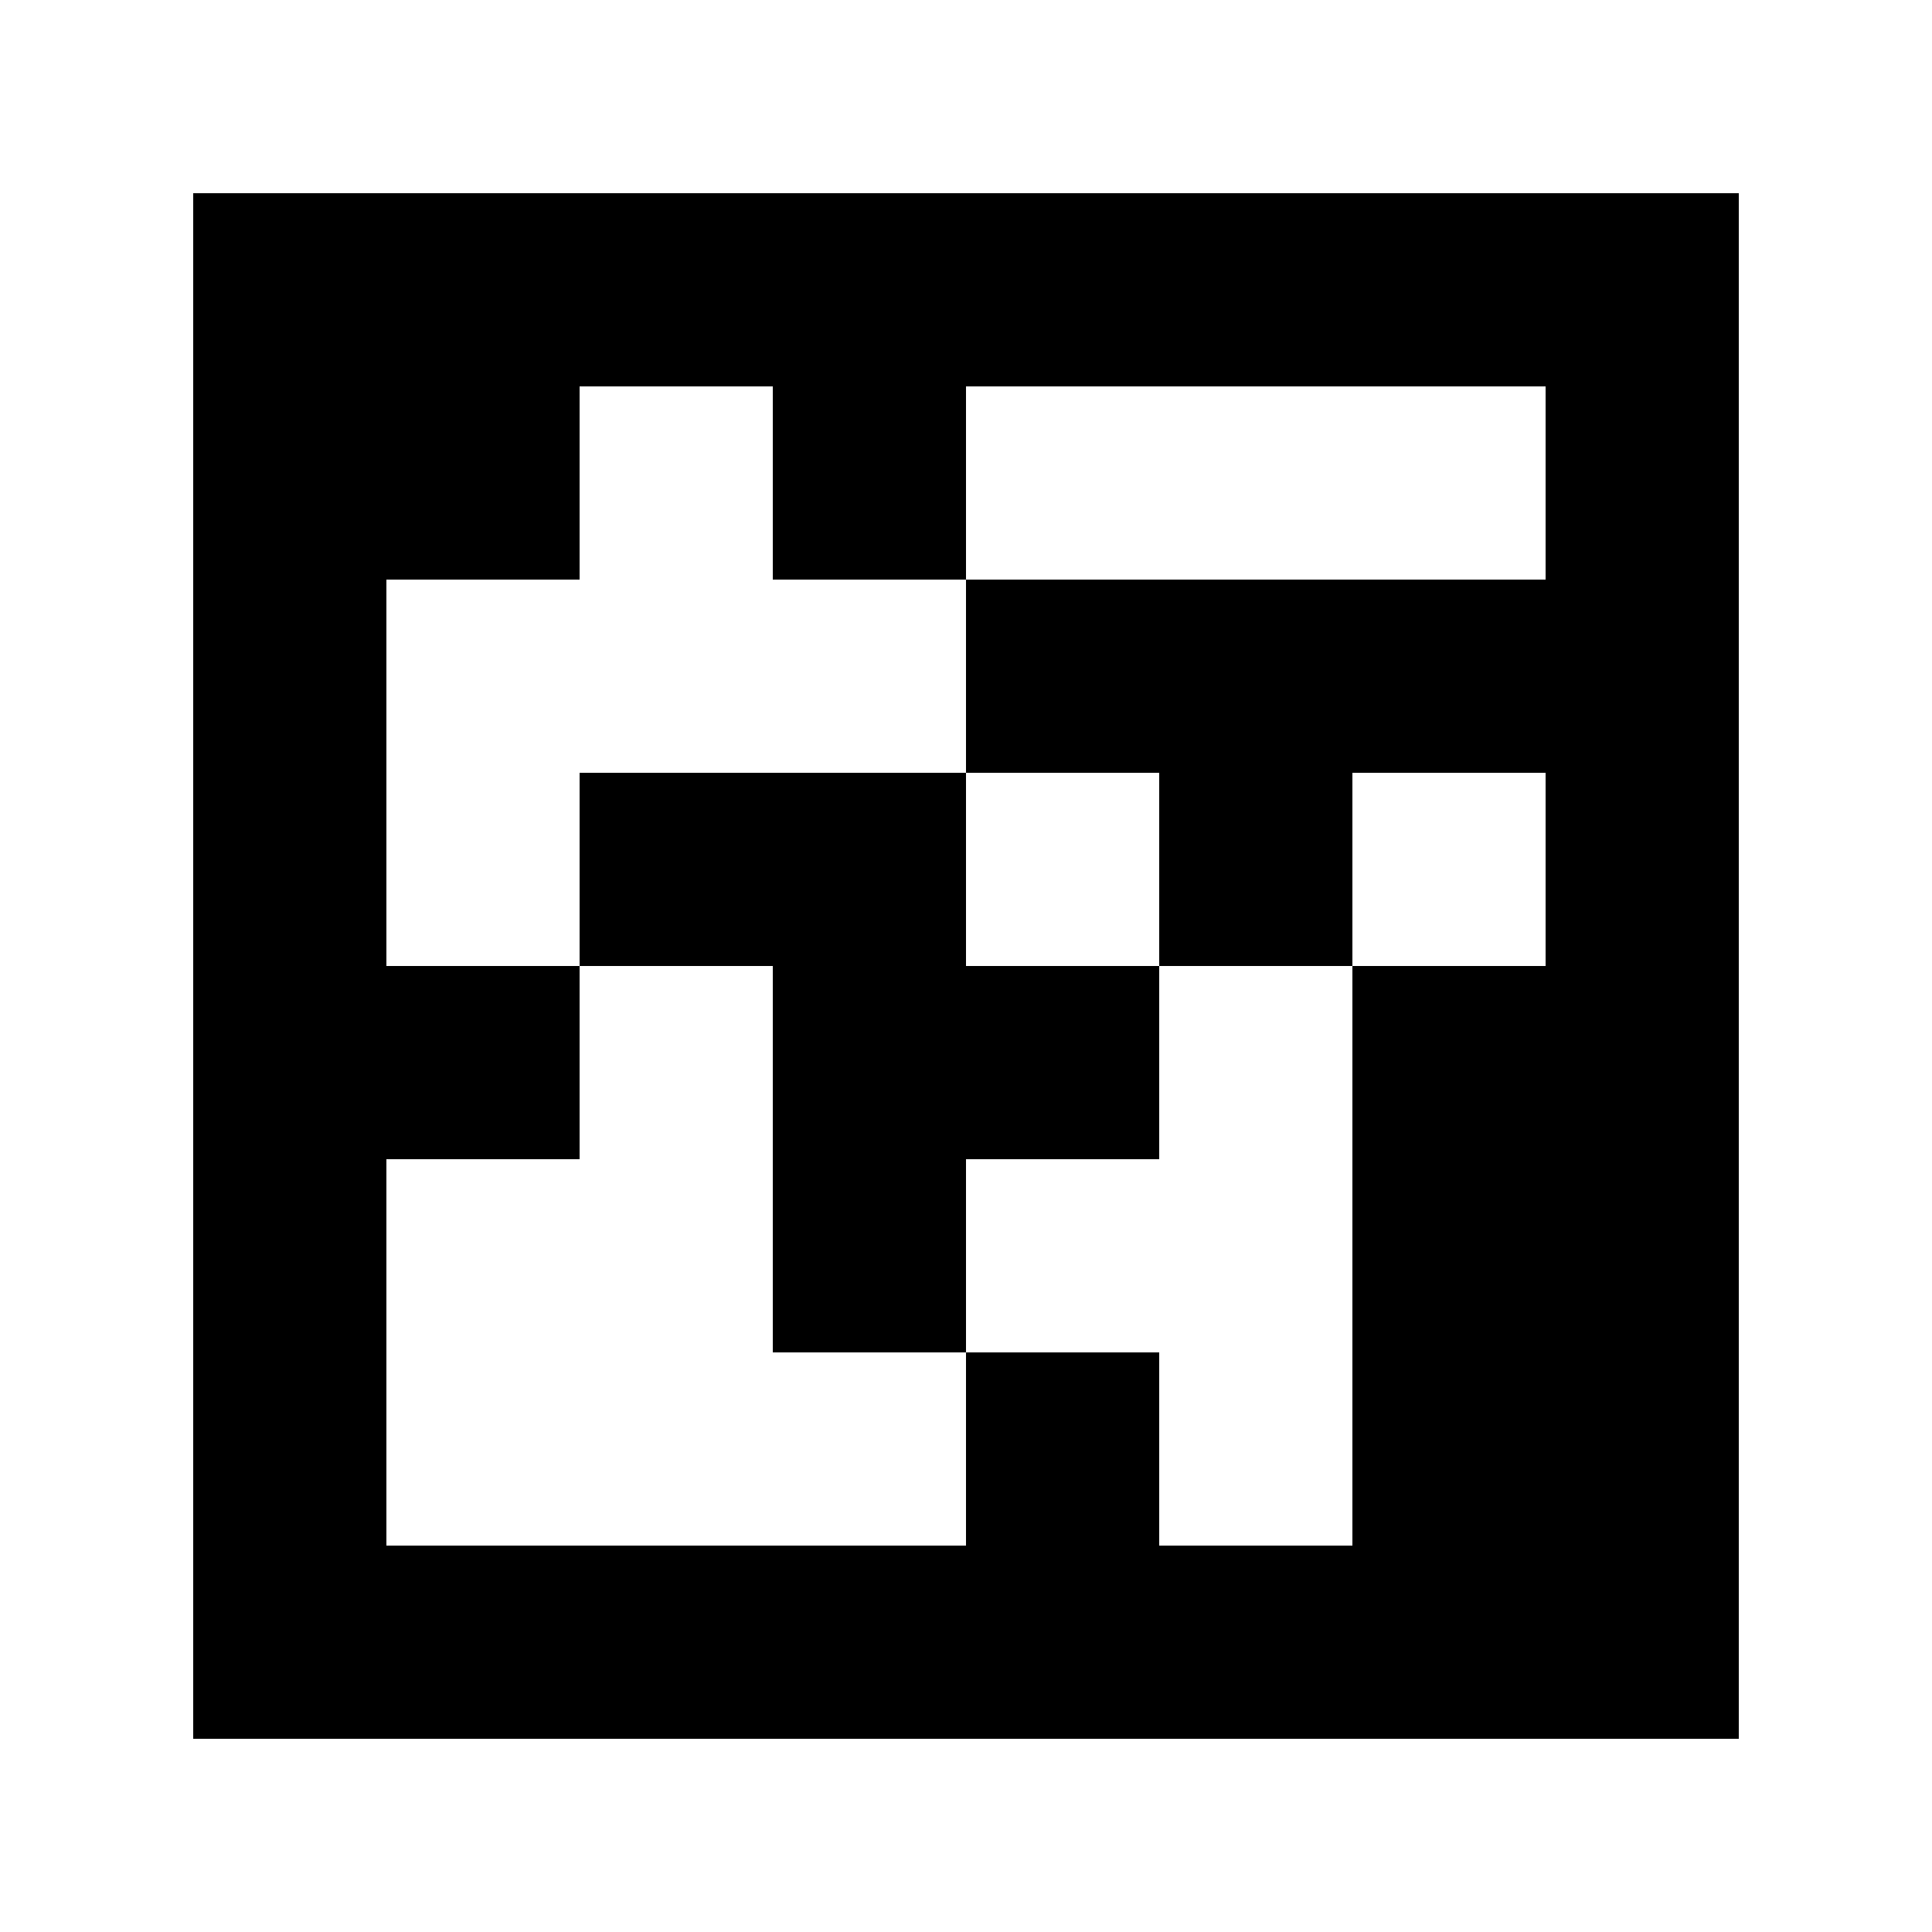 <?xml version="1.0" standalone="yes"?>
<svg xmlns="http://www.w3.org/2000/svg" width="100" height="100">
<path style="fill:#ffffff; stroke:none;" d="M0 0L0 100L100 100L100 0L0 0z"/>
<path style="fill:#000000; stroke:none;" d="M10 10L10 90L90 90L90 10L10 10z"/>
<path style="fill:#ffffff; stroke:none;" d="M30 20L30 30L20 30L20 50L30 50L30 60L20 60L20 80L50 80L50 70L60 70L60 80L70 80L70 50L80 50L80 40L70 40L70 50L60 50L60 40L50 40L50 30L80 30L80 20L50 20L50 30L40 30L40 20L30 20z"/>
<path style="fill:#000000; stroke:none;" d="M30 40L30 50L40 50L40 70L50 70L50 60L60 60L60 50L50 50L50 40L30 40z"/>
</svg>
